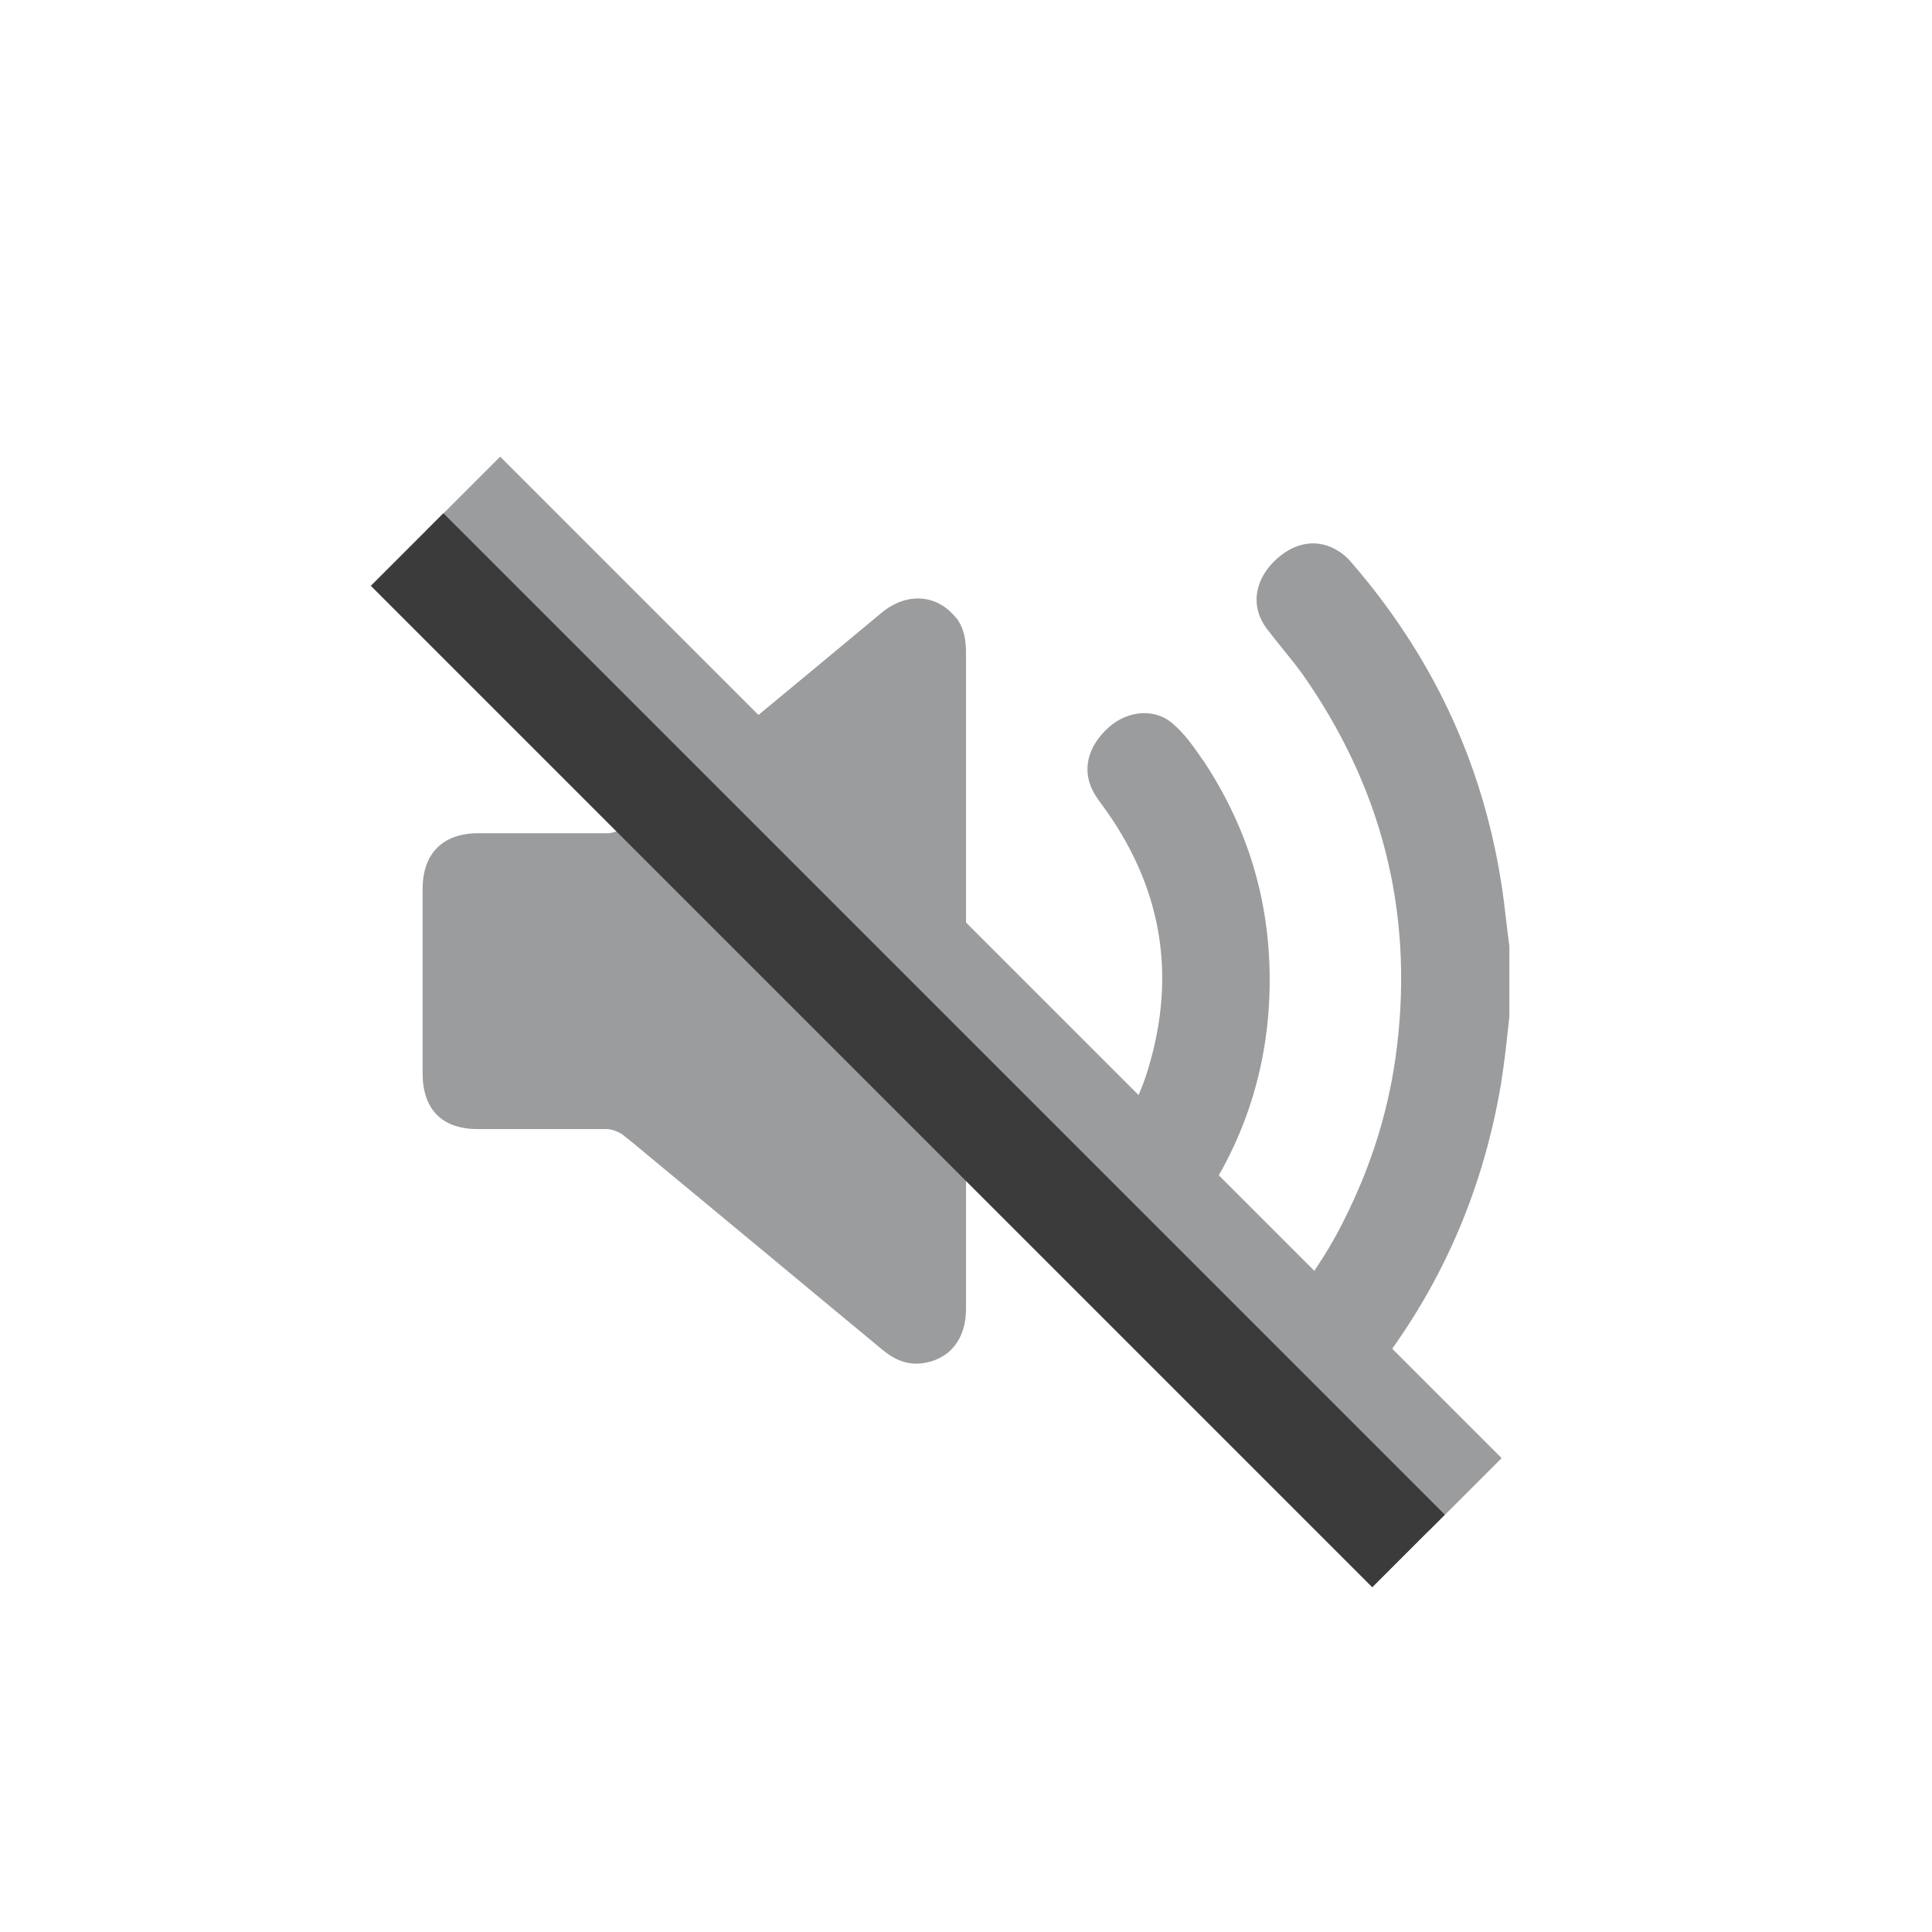 <svg width="32" height="32" viewBox="0 0 32 32" fill="none" xmlns="http://www.w3.org/2000/svg">
<path fill-rule="evenodd" clip-rule="evenodd" d="M24.86 14.591C24.54 12.591 23.7 10.831 22.37 9.301C22.32 9.241 22.25 9.181 22.19 9.141C21.83 8.901 21.42 8.971 21.08 9.321C20.77 9.651 20.72 10.061 20.98 10.411C21.063 10.52 21.15 10.628 21.237 10.736L21.237 10.736C21.35 10.875 21.463 11.015 21.57 11.161C22.87 13.011 23.41 15.061 23.14 17.321C23.02 18.341 22.72 19.301 22.26 20.211C21.96 20.821 21.56 21.361 21.16 21.901L21.16 21.901C20.85 22.321 20.94 22.781 21.4 23.141C21.76 23.421 22.24 23.381 22.54 23.011C23.77 21.541 24.54 19.851 24.86 17.961C24.92 17.591 24.96 17.211 25 16.831L25 16.831V15.671C24.98 15.527 24.963 15.383 24.946 15.239C24.921 15.023 24.896 14.807 24.86 14.591ZM15.84 10.241C15.53 9.841 15.02 9.801 14.6 10.151C13.885 10.746 13.17 11.339 12.455 11.931L12.455 11.931C11.74 12.524 11.025 13.116 10.31 13.711C10.25 13.761 10.15 13.801 10.06 13.801H7.92C7.33 13.801 7 14.141 7 14.721V17.781C7 18.371 7.32 18.701 7.91 18.701H10.04C10.13 18.701 10.24 18.741 10.31 18.791C10.498 18.94 10.681 19.093 10.863 19.245L10.863 19.245L10.863 19.245C10.962 19.328 11.061 19.41 11.16 19.491C11.735 19.966 12.31 20.444 12.885 20.921C13.46 21.399 14.035 21.876 14.61 22.351C14.8 22.511 15.01 22.611 15.27 22.581C15.73 22.521 16 22.181 16 21.681V16.241V10.821C16 10.601 15.97 10.401 15.83 10.221L15.84 10.241ZM19.43 11.991C19.63 12.161 19.78 12.381 19.93 12.601L19.92 12.581C20.66 13.691 21.03 14.901 21.03 16.231C21.03 17.671 20.6 18.981 19.75 20.141C19.48 20.521 19 20.601 18.63 20.361C18.17 20.061 18.02 19.561 18.28 19.151C18.306 19.11 18.332 19.068 18.358 19.026C18.592 18.649 18.826 18.275 18.97 17.851C19.49 16.281 19.29 14.811 18.34 13.451C18.317 13.418 18.292 13.385 18.268 13.351C18.219 13.285 18.17 13.218 18.13 13.151C17.91 12.781 18 12.371 18.37 12.041C18.68 11.771 19.13 11.721 19.43 11.991Z" fill="#9A9C9D"/>
<rect x="7.082" y="8.766" width="1.7" height="23.458" transform="rotate(-45 7.082 8.766)" fill="#9A9C9D"/>
<rect x="6.142" y="9.703" width="1.7" height="23.458" transform="rotate(-45 6.142 9.703)" fill="#3B3B3B"/>
</svg>
